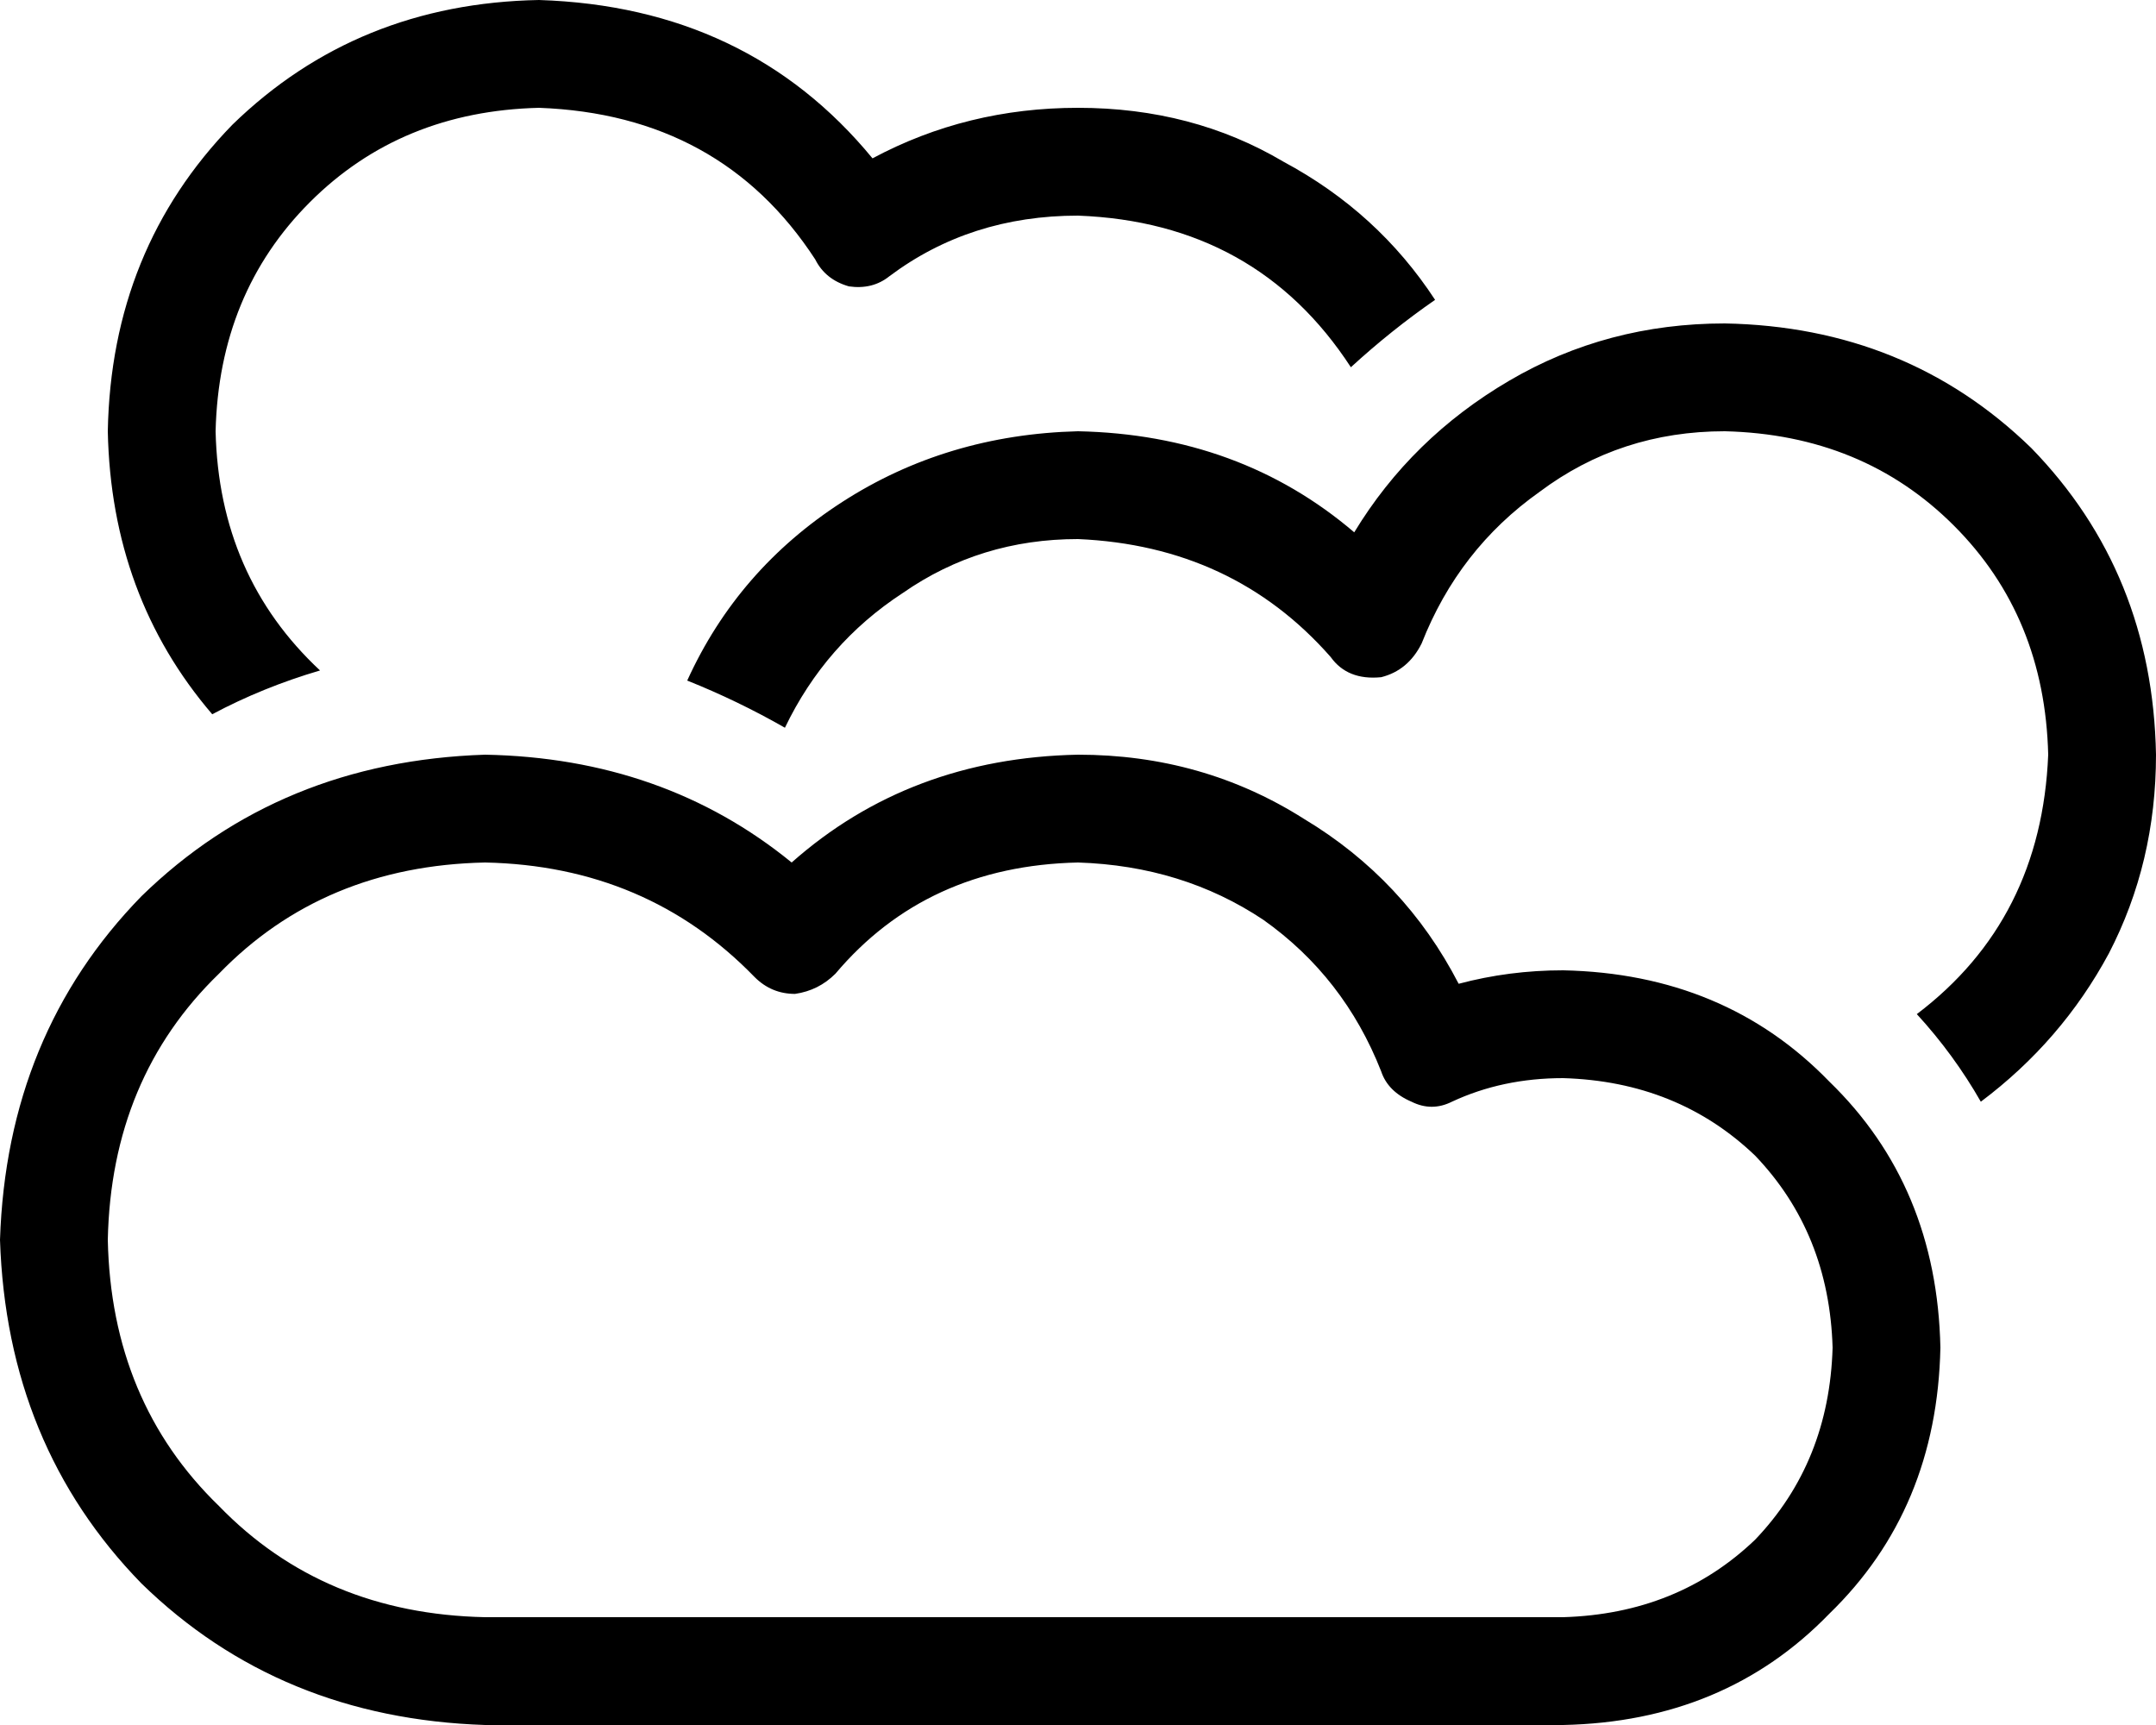 <svg viewBox="0 0 640 512">
  <path
    d="M 160 32 Q 119 33 92 60 L 92 60 Q 65 87 64 128 Q 65 171 95 199 Q 78 204 63 212 Q 33 177 32 128 Q 33 74 69 37 Q 106 1 160 0 Q 222 2 259 47 Q 287 32 320 32 Q 354 32 381 48 Q 409 63 426 89 Q 413 98 401 109 Q 373 66 320 64 Q 288 64 264 82 Q 259 86 252 85 Q 245 83 242 77 Q 214 34 160 32 L 160 32 Z M 144 256 Q 96 257 65 289 L 65 289 Q 33 320 32 368 Q 33 416 65 447 Q 96 479 144 480 L 464 480 Q 498 479 521 457 Q 543 434 544 400 Q 543 366 521 343 Q 498 321 464 320 Q 446 320 431 327 Q 425 330 419 327 Q 412 324 410 318 Q 399 290 375 273 Q 351 257 320 256 Q 275 257 248 289 Q 243 294 236 295 Q 229 295 224 290 Q 192 257 144 256 L 144 256 Z M 0 368 Q 2 307 42 266 L 42 266 Q 83 226 144 224 Q 197 225 235 256 Q 270 225 320 224 Q 357 224 387 243 Q 417 261 433 292 Q 448 288 464 288 Q 512 289 543 321 Q 575 352 576 400 Q 575 448 543 479 Q 512 511 464 512 L 144 512 Q 83 510 42 470 Q 2 429 0 368 L 0 368 Z M 608 224 Q 607 183 580 156 L 580 156 Q 553 129 512 128 Q 481 128 457 146 Q 433 163 422 191 Q 418 199 410 201 Q 400 202 395 195 Q 366 162 320 160 Q 291 160 268 176 Q 245 191 233 216 Q 219 208 204 202 Q 219 169 250 149 Q 281 129 320 128 Q 368 129 402 158 Q 419 130 448 113 Q 477 96 512 96 Q 566 97 603 133 Q 639 170 640 224 Q 640 256 626 283 Q 612 309 588 327 Q 580 313 569 301 Q 606 273 608 224 L 608 224 Z"
  />
</svg>